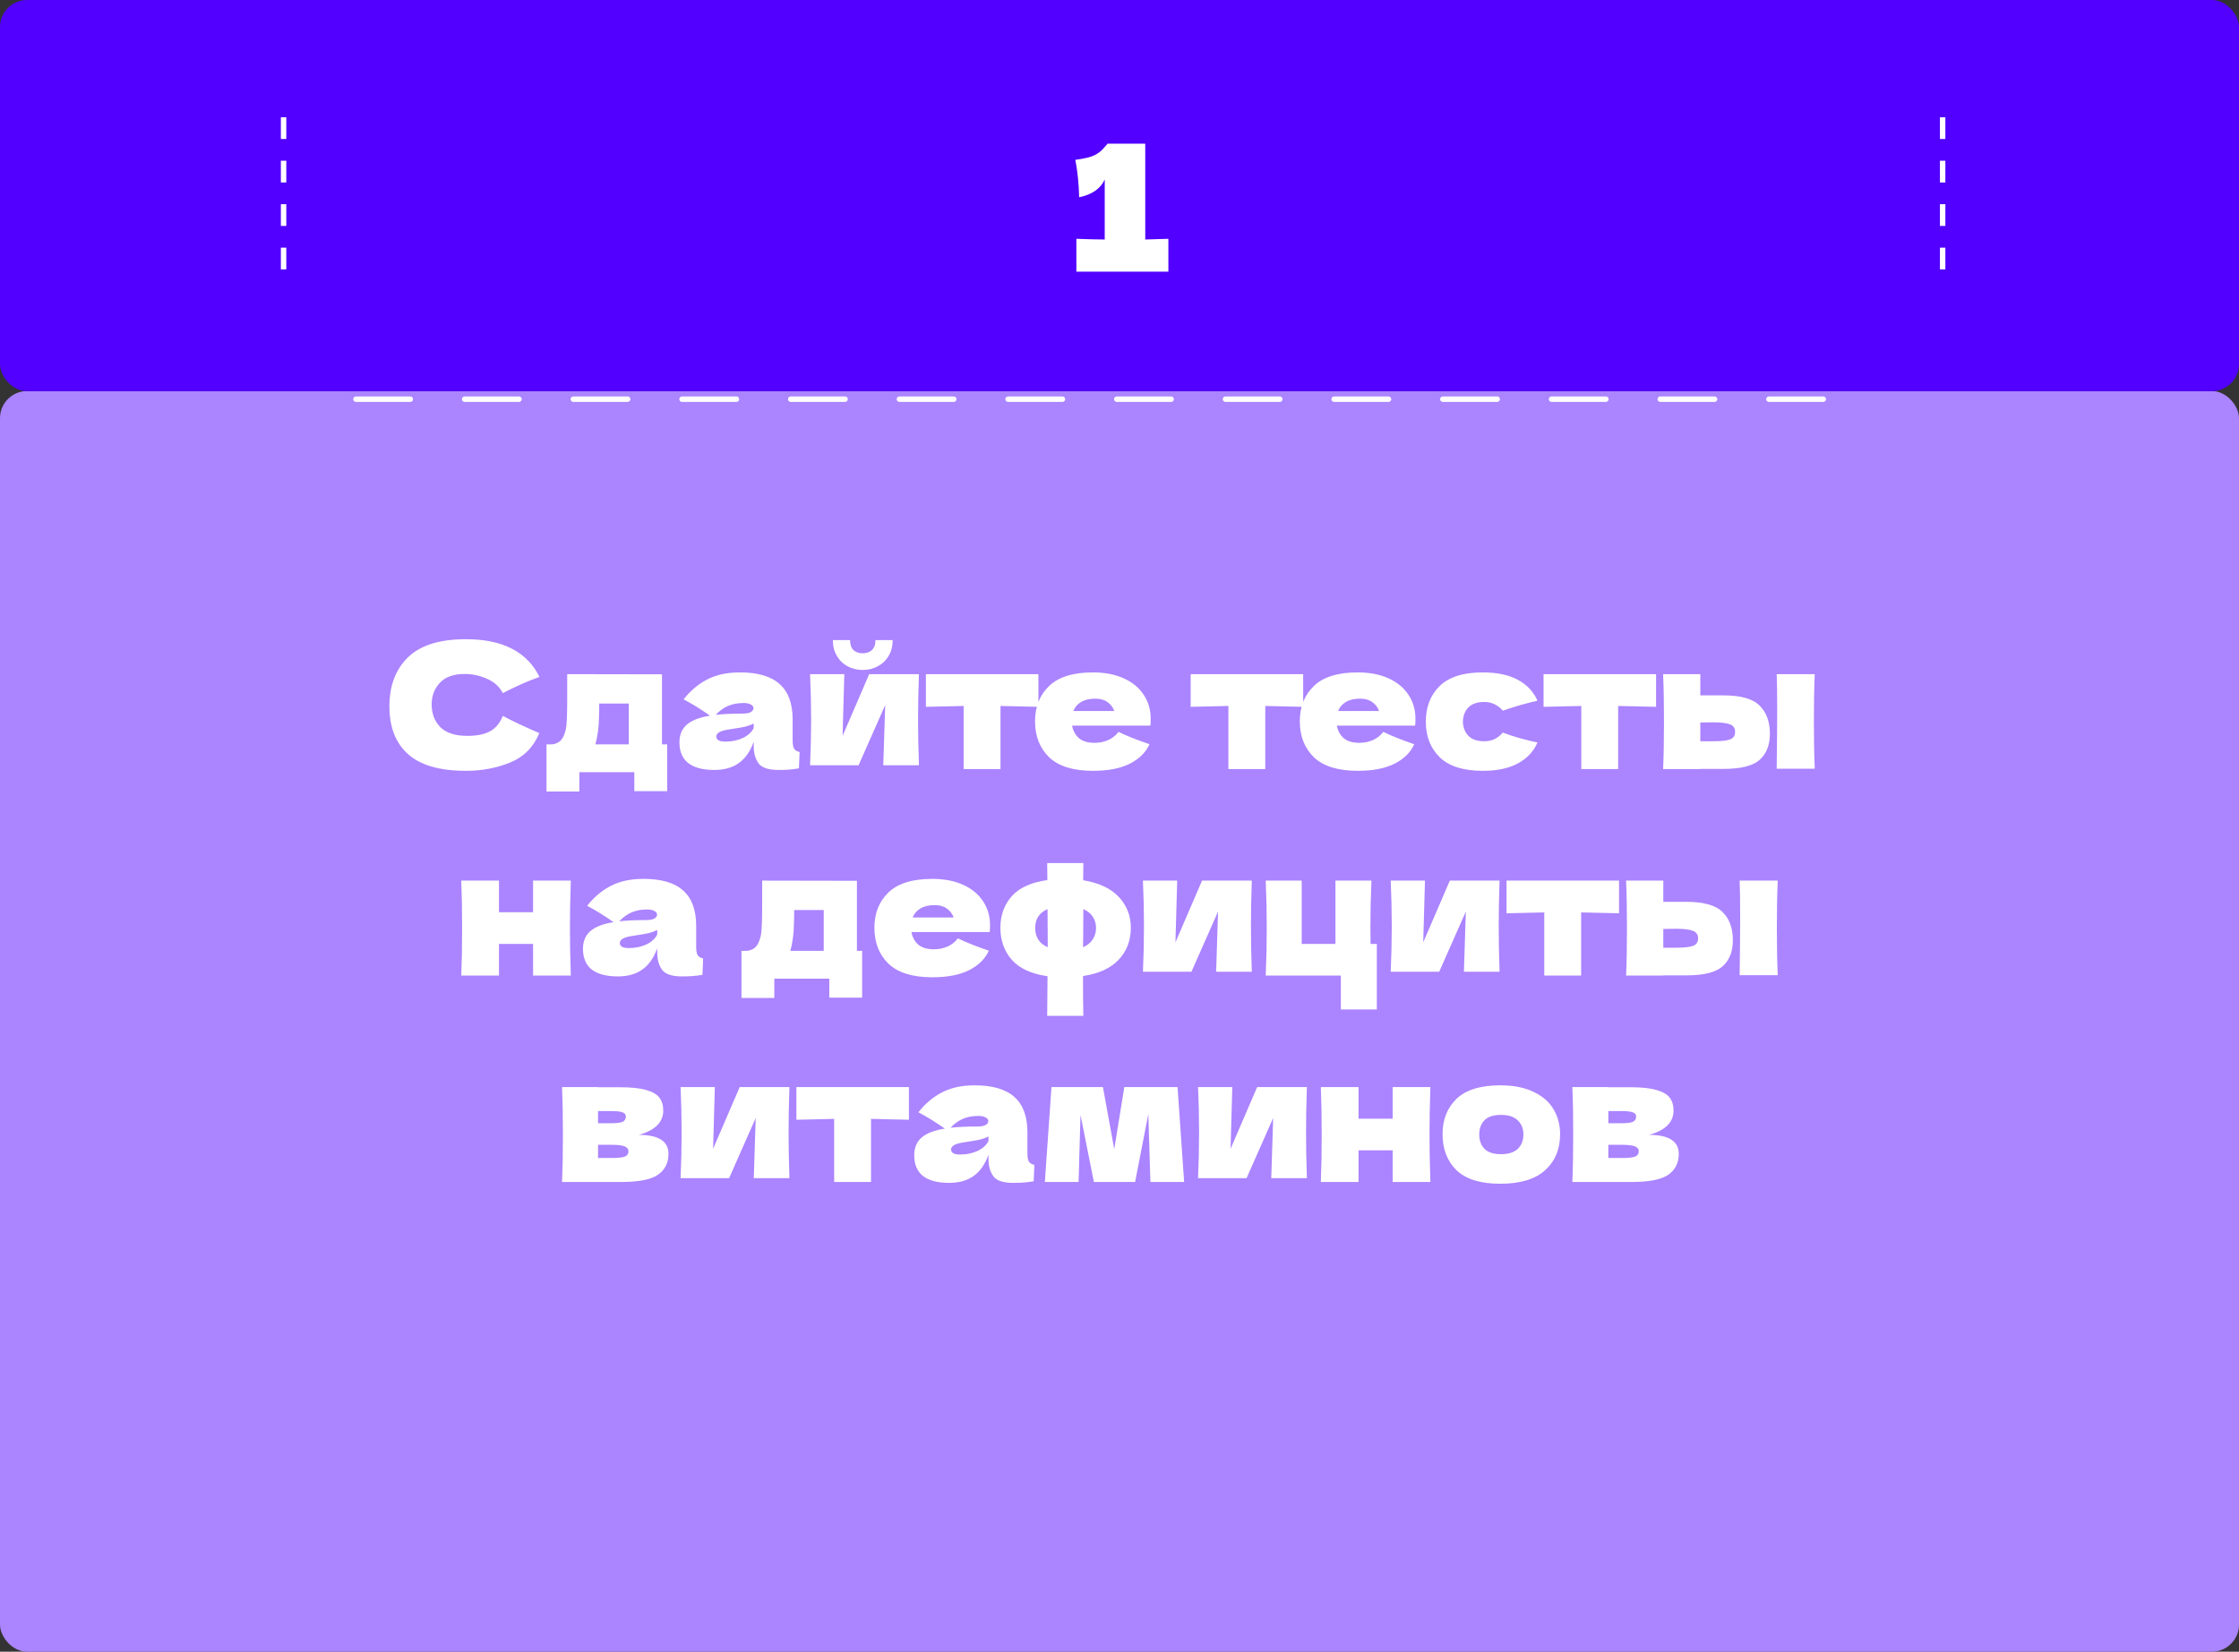 <svg width="412" height="304" viewBox="0 0 412 304" fill="none" xmlns="http://www.w3.org/2000/svg">
<rect x="0" y="0" width="412" height="304" fill="#333333" stroke="none"/>
<rect y="71.971" width="412" height="232.032" rx="5" fill="#AB84FF"/>
<line x1="65.5" y1="73.471" x2="344.5" y2="73.471" stroke="white" stroke-linecap="round" stroke-dasharray="10 10"/>
<rect width="412" height="72" rx="5" fill="#5200FF"/>
<path d="M210.738 44.08C212.658 44.037 214.076 43.995 214.994 43.952V50H198.066V43.952C200.37 44.037 202.108 44.08 203.282 44.08V33.04C202.514 34.725 200.946 35.813 198.578 36.304C198.514 33.787 198.279 31.493 197.874 29.424C199.58 29.189 200.764 28.901 201.426 28.56C202.108 28.197 202.631 27.803 202.994 27.376C203.378 26.949 203.634 26.661 203.762 26.512V26.448H210.738V44.08Z" fill="white"/>
<line x1="52.182" y1="49.582" x2="52.182" y2="21.286" stroke="white" stroke-dasharray="4 4"/>
<line x1="357.467" y1="49.582" x2="357.467" y2="21.286" stroke="white" stroke-dasharray="4 4"/>
<path d="M85.735 141.871C80.914 141.871 77.362 140.847 75.079 138.799C72.796 136.751 71.655 133.829 71.655 130.031C71.655 126.213 72.796 123.194 75.079 120.975C77.362 118.757 80.914 117.647 85.735 117.647C92.476 117.647 96.988 119.962 99.271 124.591C97.351 125.253 95.1 126.245 92.519 127.567C91.9 126.373 90.919 125.487 89.575 124.911C88.252 124.335 86.898 124.047 85.511 124.047C83.463 124.047 81.938 124.591 80.935 125.679C79.932 126.746 79.431 128.069 79.431 129.647C79.431 131.354 79.964 132.751 81.031 133.839C82.119 134.906 83.772 135.439 85.991 135.439C87.762 135.439 89.17 135.151 90.215 134.575C91.26 133.978 92.028 133.039 92.519 131.759C94.268 132.698 96.508 133.754 99.239 134.927C98.172 137.509 96.391 139.311 93.895 140.335C91.399 141.359 88.679 141.871 85.735 141.871ZM121.811 137.007H122.771V145.615H116.722V142.127H106.611V145.679H100.562V137.007H101.618C102.344 136.901 102.888 136.634 103.251 136.207C103.635 135.781 103.933 135.077 104.147 134.095C104.296 133.327 104.371 131.493 104.371 128.591V124.079L121.811 124.111V137.007ZM109.811 135.951C109.768 136.186 109.683 136.538 109.555 137.007H115.699V129.487H110.259V130.447C110.237 131.685 110.205 132.666 110.163 133.391C110.12 134.095 110.003 134.949 109.811 135.951ZM145.855 136.239C145.855 136.965 145.94 137.477 146.111 137.775C146.281 138.074 146.623 138.287 147.135 138.415L147.007 141.423C146.324 141.53 145.727 141.605 145.215 141.647C144.724 141.69 144.063 141.711 143.231 141.711C141.396 141.711 140.18 141.306 139.583 140.495C138.985 139.663 138.687 138.607 138.687 137.327V136.527C138.068 138.277 137.161 139.578 135.967 140.431C134.793 141.285 133.289 141.711 131.455 141.711C129.321 141.711 127.711 141.285 126.623 140.431C125.556 139.578 125.023 138.309 125.023 136.623C125.023 135.237 125.481 134.149 126.399 133.359C127.316 132.57 128.735 132.026 130.655 131.727C129.033 130.575 127.412 129.573 125.791 128.719C127.071 127.098 128.532 125.871 130.175 125.039C131.817 124.186 133.812 123.759 136.159 123.759C139.444 123.759 141.876 124.474 143.455 125.903C145.055 127.311 145.855 129.487 145.855 132.431V136.239ZM136.831 129.391C135.743 129.391 134.783 129.573 133.951 129.935C133.119 130.298 132.372 130.842 131.711 131.567C132.991 131.418 134.591 131.343 136.511 131.343C137.3 131.343 137.855 131.247 138.175 131.055C138.495 130.863 138.655 130.618 138.655 130.319C138.655 130.063 138.495 129.85 138.175 129.679C137.855 129.487 137.407 129.391 136.831 129.391ZM133.47 136.495C134.665 136.495 135.743 136.271 136.703 135.823C137.663 135.354 138.324 134.746 138.687 133.999V133.167C138.175 133.423 137.609 133.626 136.991 133.775C136.372 133.903 135.625 134.031 134.751 134.159L133.599 134.351C132.404 134.586 131.807 134.991 131.807 135.567C131.807 136.186 132.361 136.495 133.47 136.495ZM169.093 124.079C168.987 127.173 168.933 129.967 168.933 132.463C168.933 134.917 168.987 137.711 169.093 140.847H162.533L162.885 129.775L157.989 140.847H149.061C149.189 138.031 149.253 135.237 149.253 132.463C149.253 129.647 149.189 126.853 149.061 124.079H155.365L155.045 135.439L159.941 124.079H169.093ZM158.757 123.311C157.755 123.311 156.827 123.087 155.973 122.639C155.141 122.191 154.48 121.551 153.989 120.719C153.499 119.887 153.253 118.917 153.253 117.807H156.421C156.421 118.639 156.635 119.258 157.061 119.663C157.509 120.047 158.075 120.239 158.757 120.239C159.44 120.239 159.995 120.047 160.421 119.663C160.869 119.258 161.093 118.639 161.093 117.807H164.261C164.261 118.917 164.016 119.887 163.525 120.719C163.035 121.551 162.363 122.191 161.509 122.639C160.677 123.087 159.76 123.311 158.757 123.311ZM191.079 130.095C187.879 130.01 185.554 129.957 184.103 129.935V141.551H177.319V129.935C175.89 129.957 173.575 130.01 170.375 130.095V124.079H191.079V130.095ZM207.708 133.551H197.276C197.447 134.49 197.863 135.258 198.524 135.855C199.207 136.431 200.167 136.719 201.404 136.719C202.3 136.719 203.143 136.549 203.932 136.207C204.721 135.845 205.351 135.343 205.82 134.703C207.249 135.407 209.148 136.165 211.516 136.975C210.855 138.469 209.649 139.663 207.9 140.559C206.172 141.434 203.911 141.871 201.116 141.871C197.489 141.871 194.801 141.039 193.052 139.375C191.324 137.69 190.46 135.482 190.46 132.751C190.46 130.085 191.324 127.919 193.052 126.255C194.78 124.591 197.468 123.759 201.116 123.759C203.292 123.759 205.18 124.122 206.78 124.847C208.38 125.573 209.607 126.586 210.46 127.887C211.313 129.167 211.74 130.639 211.74 132.303C211.74 132.858 211.719 133.274 211.676 133.551H207.708ZM201.564 128.591C200.497 128.591 199.623 128.794 198.94 129.199C198.257 129.605 197.777 130.159 197.5 130.863H205.052C204.796 130.181 204.38 129.637 203.804 129.231C203.228 128.805 202.481 128.591 201.564 128.591ZM239.798 130.095C236.598 130.01 234.272 129.957 232.822 129.935V141.551H226.038V129.935C224.608 129.957 222.294 130.01 219.094 130.095V124.079H239.798V130.095ZM256.427 133.551H245.995C246.165 134.49 246.581 135.258 247.243 135.855C247.925 136.431 248.885 136.719 250.123 136.719C251.019 136.719 251.861 136.549 252.651 136.207C253.44 135.845 254.069 135.343 254.539 134.703C255.968 135.407 257.867 136.165 260.235 136.975C259.573 138.469 258.368 139.663 256.619 140.559C254.891 141.434 252.629 141.871 249.835 141.871C246.208 141.871 243.52 141.039 241.771 139.375C240.043 137.69 239.179 135.482 239.179 132.751C239.179 130.085 240.043 127.919 241.771 126.255C243.499 124.591 246.187 123.759 249.835 123.759C252.011 123.759 253.899 124.122 255.499 124.847C257.099 125.573 258.325 126.586 259.179 127.887C260.032 129.167 260.459 130.639 260.459 132.303C260.459 132.858 260.437 133.274 260.395 133.551H256.427ZM250.283 128.591C249.216 128.591 248.341 128.794 247.659 129.199C246.976 129.605 246.496 130.159 246.219 130.863H253.771C253.515 130.181 253.099 129.637 252.523 129.231C251.947 128.805 251.2 128.591 250.283 128.591ZM269.182 132.815C269.225 133.903 269.566 134.778 270.206 135.439C270.868 136.101 271.838 136.431 273.118 136.431C273.822 136.431 274.452 136.303 275.006 136.047C275.561 135.77 276.073 135.365 276.542 134.831C278.356 135.535 280.478 136.143 282.91 136.655C282.206 138.298 281.012 139.578 279.326 140.495C277.662 141.413 275.497 141.871 272.83 141.871C269.268 141.871 266.633 141.039 264.926 139.375C263.22 137.711 262.366 135.525 262.366 132.815C262.366 130.106 263.22 127.919 264.926 126.255C266.633 124.591 269.268 123.759 272.83 123.759C275.497 123.759 277.662 124.218 279.326 125.135C281.012 126.053 282.206 127.333 282.91 128.975C281.012 129.381 278.889 129.989 276.542 130.799C276.073 130.266 275.561 129.871 275.006 129.615C274.452 129.338 273.822 129.199 273.118 129.199C271.838 129.199 270.868 129.53 270.206 130.191C269.566 130.853 269.225 131.727 269.182 132.815ZM304.735 130.095C301.535 130.01 299.21 129.957 297.759 129.935V141.551H290.975V129.935C289.546 129.957 287.231 130.01 284.031 130.095V124.079H304.735V130.095ZM317.134 127.983C320.313 127.983 322.531 128.613 323.79 129.871C325.049 131.109 325.678 132.837 325.678 135.055C325.678 137.125 325.049 138.725 323.79 139.855C322.553 140.965 320.334 141.519 317.134 141.519H312.878V141.551H306.03C306.137 139.119 306.19 136.207 306.19 132.815C306.19 129.423 306.137 126.511 306.03 124.079H312.878V127.983H317.134ZM333.934 124.079C333.827 126.469 333.774 129.37 333.774 132.783C333.774 136.175 333.827 139.077 333.934 141.487H326.926C326.99 137.199 327.022 133.594 327.022 130.671C327.022 127.749 326.99 125.551 326.926 124.079H333.934ZM315.214 136.431C316.729 136.431 317.785 136.314 318.382 136.079C318.979 135.845 319.278 135.386 319.278 134.703C319.278 134.021 318.969 133.562 318.35 133.327C317.731 133.071 316.686 132.943 315.214 132.943L312.878 132.975V136.431H315.214ZM105.034 162.079C104.927 165.322 104.874 168.234 104.874 170.815C104.874 173.397 104.927 176.309 105.034 179.551H98.09V173.727H91.818V179.551H84.874C84.98 177.119 85.034 174.207 85.034 170.815C85.034 167.423 84.98 164.511 84.874 162.079H91.818V167.903H98.09V162.079H105.034ZM128.105 174.239C128.105 174.965 128.19 175.477 128.361 175.775C128.531 176.074 128.873 176.287 129.385 176.415L129.257 179.423C128.574 179.53 127.977 179.605 127.465 179.647C126.974 179.69 126.313 179.711 125.481 179.711C123.646 179.711 122.43 179.306 121.833 178.495C121.235 177.663 120.937 176.607 120.937 175.327V174.527C120.318 176.277 119.411 177.578 118.217 178.431C117.043 179.285 115.539 179.711 113.705 179.711C111.571 179.711 109.961 179.285 108.873 178.431C107.806 177.578 107.273 176.309 107.273 174.623C107.273 173.237 107.731 172.149 108.649 171.359C109.566 170.57 110.985 170.026 112.905 169.727C111.283 168.575 109.662 167.573 108.041 166.719C109.321 165.098 110.782 163.871 112.425 163.039C114.067 162.186 116.062 161.759 118.409 161.759C121.694 161.759 124.126 162.474 125.705 163.903C127.305 165.311 128.105 167.487 128.105 170.431V174.239ZM119.081 167.391C117.993 167.391 117.033 167.573 116.201 167.935C115.369 168.298 114.622 168.842 113.961 169.567C115.241 169.418 116.841 169.343 118.761 169.343C119.55 169.343 120.105 169.247 120.425 169.055C120.745 168.863 120.905 168.618 120.905 168.319C120.905 168.063 120.745 167.85 120.425 167.679C120.105 167.487 119.657 167.391 119.081 167.391ZM115.72 174.495C116.915 174.495 117.993 174.271 118.953 173.823C119.913 173.354 120.574 172.746 120.937 171.999V171.167C120.425 171.423 119.859 171.626 119.241 171.775C118.622 171.903 117.875 172.031 117.001 172.159L115.849 172.351C114.654 172.586 114.057 172.991 114.057 173.567C114.057 174.186 114.611 174.495 115.72 174.495ZM157.686 175.007H158.646V183.615H152.597V180.127H142.486V183.679H136.438V175.007H137.493C138.219 174.901 138.763 174.634 139.126 174.207C139.51 173.781 139.808 173.077 140.022 172.095C140.171 171.327 140.246 169.493 140.246 166.591V162.079L157.686 162.111V175.007ZM145.686 173.951C145.643 174.186 145.558 174.538 145.43 175.007H151.574V167.487H146.134V168.447C146.112 169.685 146.08 170.666 146.038 171.391C145.995 172.095 145.878 172.949 145.686 173.951ZM178.146 171.551H167.714C167.884 172.49 168.3 173.258 168.962 173.855C169.644 174.431 170.604 174.719 171.842 174.719C172.738 174.719 173.58 174.549 174.37 174.207C175.159 173.845 175.788 173.343 176.258 172.703C177.687 173.407 179.586 174.165 181.954 174.975C181.292 176.469 180.087 177.663 178.338 178.559C176.61 179.434 174.348 179.871 171.554 179.871C167.927 179.871 165.239 179.039 163.49 177.375C161.762 175.69 160.898 173.482 160.898 170.751C160.898 168.085 161.762 165.919 163.49 164.255C165.218 162.591 167.906 161.759 171.554 161.759C173.73 161.759 175.618 162.122 177.218 162.847C178.818 163.573 180.044 164.586 180.898 165.887C181.751 167.167 182.178 168.639 182.178 170.303C182.178 170.858 182.156 171.274 182.114 171.551H178.146ZM172.002 166.591C170.935 166.591 170.06 166.794 169.378 167.199C168.695 167.605 168.215 168.159 167.938 168.863H175.49C175.234 168.181 174.818 167.637 174.242 167.231C173.666 166.805 172.919 166.591 172.002 166.591ZM208.085 170.751C208.085 173.077 207.349 175.029 205.877 176.607C204.426 178.186 202.229 179.199 199.285 179.647C199.285 183.018 199.306 185.461 199.349 186.975H192.693L192.757 179.679C189.792 179.253 187.605 178.25 186.197 176.671C184.789 175.071 184.085 173.098 184.085 170.751C184.085 168.469 184.778 166.538 186.165 164.959C187.573 163.381 189.76 162.389 192.725 161.983L192.693 158.847H199.349L199.317 162.015C202.218 162.485 204.405 163.509 205.877 165.087C207.349 166.666 208.085 168.554 208.085 170.751ZM190.485 170.783C190.485 172.49 191.253 173.674 192.789 174.335V172.543C192.789 170.218 192.778 168.479 192.757 167.327C191.242 167.989 190.485 169.141 190.485 170.783ZM199.285 174.335C200.096 173.994 200.693 173.514 201.077 172.895C201.482 172.277 201.685 171.573 201.685 170.783C201.685 170.037 201.493 169.365 201.109 168.767C200.725 168.149 200.138 167.669 199.349 167.327C199.349 169.674 199.338 171.413 199.317 172.543C199.317 173.333 199.306 173.93 199.285 174.335ZM230.343 162.079C230.237 165.173 230.183 167.967 230.183 170.463C230.183 172.917 230.237 175.711 230.343 178.847H223.783L224.135 167.775L219.239 178.847H210.311C210.439 176.031 210.503 173.237 210.503 170.463C210.503 167.647 210.439 164.853 210.311 162.079H216.615L216.295 173.439L221.191 162.079H230.343ZM253.353 173.727V185.791H246.729V179.551H232.905C233.033 176.629 233.097 173.717 233.097 170.815C233.097 167.893 233.033 164.981 232.905 162.079H239.529V173.727H245.737V162.079H252.361C252.233 164.959 252.169 167.839 252.169 170.719C252.169 172.063 252.18 173.066 252.201 173.727H253.353ZM275.937 162.079C275.83 165.173 275.777 167.967 275.777 170.463C275.777 172.917 275.83 175.711 275.937 178.847H269.377L269.729 167.775L264.833 178.847H255.905C256.033 176.031 256.097 173.237 256.097 170.463C256.097 167.647 256.033 164.853 255.905 162.079H262.209L261.889 173.439L266.785 162.079H275.937ZM297.923 168.095C294.723 168.01 292.397 167.957 290.947 167.935V179.551H284.163V167.935C282.733 167.957 280.419 168.01 277.219 168.095V162.079H297.923V168.095ZM310.322 165.983C313.5 165.983 315.719 166.613 316.978 167.871C318.236 169.109 318.866 170.837 318.866 173.055C318.866 175.125 318.236 176.725 316.978 177.855C315.74 178.965 313.522 179.519 310.322 179.519H306.066V179.551H299.218C299.324 177.119 299.378 174.207 299.378 170.815C299.378 167.423 299.324 164.511 299.218 162.079H306.066V165.983H310.322ZM327.122 162.079C327.015 164.469 326.962 167.37 326.962 170.783C326.962 174.175 327.015 177.077 327.122 179.487H320.114C320.178 175.199 320.21 171.594 320.21 168.671C320.21 165.749 320.178 163.551 320.114 162.079H327.122ZM308.402 174.431C309.916 174.431 310.972 174.314 311.57 174.079C312.167 173.845 312.466 173.386 312.466 172.703C312.466 172.021 312.156 171.562 311.538 171.327C310.919 171.071 309.874 170.943 308.402 170.943L306.066 170.975V174.431H308.402ZM117.533 208.879C121.181 208.879 123.005 210.042 123.005 212.367C123.005 214.031 122.365 215.311 121.085 216.207C119.826 217.103 117.543 217.551 114.237 217.551H103.421C103.527 215.119 103.581 212.207 103.581 208.815C103.581 205.423 103.527 202.511 103.421 200.079H110.045V200.111H114.205C116.21 200.111 117.778 200.282 118.909 200.623C120.061 200.943 120.871 201.413 121.341 202.031C121.81 202.65 122.045 203.439 122.045 204.399C122.045 206.554 120.541 208.047 117.533 208.879ZM110.045 204.495V206.735H112.477C113.458 206.735 114.151 206.65 114.557 206.479C114.962 206.287 115.165 205.957 115.165 205.487C115.165 205.125 114.951 204.869 114.525 204.719C114.119 204.57 113.437 204.495 112.477 204.495H110.045ZM112.477 213.135C113.693 213.135 114.525 213.05 114.973 212.879C115.421 212.687 115.645 212.357 115.645 211.887C115.645 211.482 115.41 211.183 114.941 210.991C114.471 210.799 113.65 210.703 112.477 210.703H110.045V213.135H112.477ZM145.265 200.079C145.158 203.173 145.105 205.967 145.105 208.463C145.105 210.917 145.158 213.711 145.265 216.847H138.705L139.057 205.775L134.161 216.847H125.233C125.361 214.031 125.425 211.237 125.425 208.463C125.425 205.647 125.361 202.853 125.233 200.079H131.537L131.217 211.439L136.113 200.079H145.265ZM167.251 206.095C164.051 206.01 161.726 205.957 160.275 205.935V217.551H153.491V205.935C152.062 205.957 149.747 206.01 146.547 206.095V200.079H167.251V206.095ZM189.058 212.239C189.058 212.965 189.143 213.477 189.314 213.775C189.484 214.074 189.826 214.287 190.338 214.415L190.21 217.423C189.527 217.53 188.93 217.605 188.418 217.647C187.927 217.69 187.266 217.711 186.434 217.711C184.599 217.711 183.383 217.306 182.786 216.495C182.188 215.663 181.89 214.607 181.89 213.327V212.527C181.271 214.277 180.364 215.578 179.17 216.431C177.996 217.285 176.492 217.711 174.658 217.711C172.524 217.711 170.914 217.285 169.826 216.431C168.759 215.578 168.226 214.309 168.226 212.623C168.226 211.237 168.684 210.149 169.602 209.359C170.519 208.57 171.938 208.026 173.858 207.727C172.236 206.575 170.615 205.573 168.994 204.719C170.274 203.098 171.735 201.871 173.378 201.039C175.02 200.186 177.015 199.759 179.362 199.759C182.647 199.759 185.079 200.474 186.658 201.903C188.258 203.311 189.058 205.487 189.058 208.431V212.239ZM180.034 205.391C178.946 205.391 177.986 205.573 177.154 205.935C176.322 206.298 175.575 206.842 174.914 207.567C176.194 207.418 177.794 207.343 179.714 207.343C180.503 207.343 181.058 207.247 181.378 207.055C181.698 206.863 181.858 206.618 181.858 206.319C181.858 206.063 181.698 205.85 181.378 205.679C181.058 205.487 180.61 205.391 180.034 205.391ZM176.674 212.495C177.868 212.495 178.946 212.271 179.906 211.823C180.866 211.354 181.527 210.746 181.89 209.999V209.167C181.378 209.423 180.812 209.626 180.194 209.775C179.575 209.903 178.828 210.031 177.954 210.159L176.802 210.351C175.607 210.586 175.01 210.991 175.01 211.567C175.01 212.186 175.564 212.495 176.674 212.495ZM216.68 200.079L217.896 217.551H211.688L211.304 205.039L208.872 217.551H201.288L198.824 205.199L198.472 217.551H192.264L193.48 200.079H202.952L205.032 211.503L206.888 200.079H216.68ZM240.484 200.079C240.377 203.173 240.324 205.967 240.324 208.463C240.324 210.917 240.377 213.711 240.484 216.847H233.924L234.276 205.775L229.38 216.847H220.452C220.58 214.031 220.644 211.237 220.644 208.463C220.644 205.647 220.58 202.853 220.452 200.079H226.756L226.436 211.439L231.332 200.079H240.484ZM263.206 200.079C263.099 203.322 263.046 206.234 263.046 208.815C263.046 211.397 263.099 214.309 263.206 217.551H256.262V211.727H249.99V217.551H243.046C243.152 215.119 243.206 212.207 243.206 208.815C243.206 205.423 243.152 202.511 243.046 200.079H249.99V205.903H256.262V200.079H263.206ZM276.068 217.871C272.42 217.871 269.732 217.039 268.004 215.375C266.298 213.69 265.444 211.482 265.444 208.751C265.444 206.085 266.298 203.919 268.004 202.255C269.732 200.591 272.42 199.759 276.068 199.759C278.522 199.759 280.57 200.165 282.212 200.975C283.876 201.765 285.103 202.842 285.892 204.207C286.682 205.551 287.076 207.066 287.076 208.751C287.076 211.503 286.159 213.711 284.324 215.375C282.511 217.039 279.759 217.871 276.068 217.871ZM276.196 212.431C277.583 212.431 278.618 212.101 279.3 211.439C279.983 210.778 280.324 209.893 280.324 208.783C280.324 207.738 279.983 206.885 279.3 206.223C278.618 205.541 277.583 205.199 276.196 205.199C274.81 205.199 273.796 205.53 273.156 206.191C272.516 206.853 272.196 207.717 272.196 208.783C272.196 209.893 272.516 210.778 273.156 211.439C273.796 212.101 274.81 212.431 276.196 212.431ZM303.439 208.879C307.087 208.879 308.911 210.042 308.911 212.367C308.911 214.031 308.271 215.311 306.991 216.207C305.732 217.103 303.45 217.551 300.143 217.551H289.327C289.434 215.119 289.487 212.207 289.487 208.815C289.487 205.423 289.434 202.511 289.327 200.079H295.951V200.111H300.111C302.116 200.111 303.684 200.282 304.815 200.623C305.967 200.943 306.778 201.413 307.247 202.031C307.716 202.65 307.951 203.439 307.951 204.399C307.951 206.554 306.447 208.047 303.439 208.879ZM295.951 204.495V206.735H298.383C299.364 206.735 300.058 206.65 300.463 206.479C300.868 206.287 301.071 205.957 301.071 205.487C301.071 205.125 300.858 204.869 300.431 204.719C300.026 204.57 299.343 204.495 298.383 204.495H295.951ZM298.383 213.135C299.599 213.135 300.431 213.05 300.879 212.879C301.327 212.687 301.551 212.357 301.551 211.887C301.551 211.482 301.316 211.183 300.847 210.991C300.378 210.799 299.556 210.703 298.383 210.703H295.951V213.135H298.383Z" fill="white"/>
</svg>
